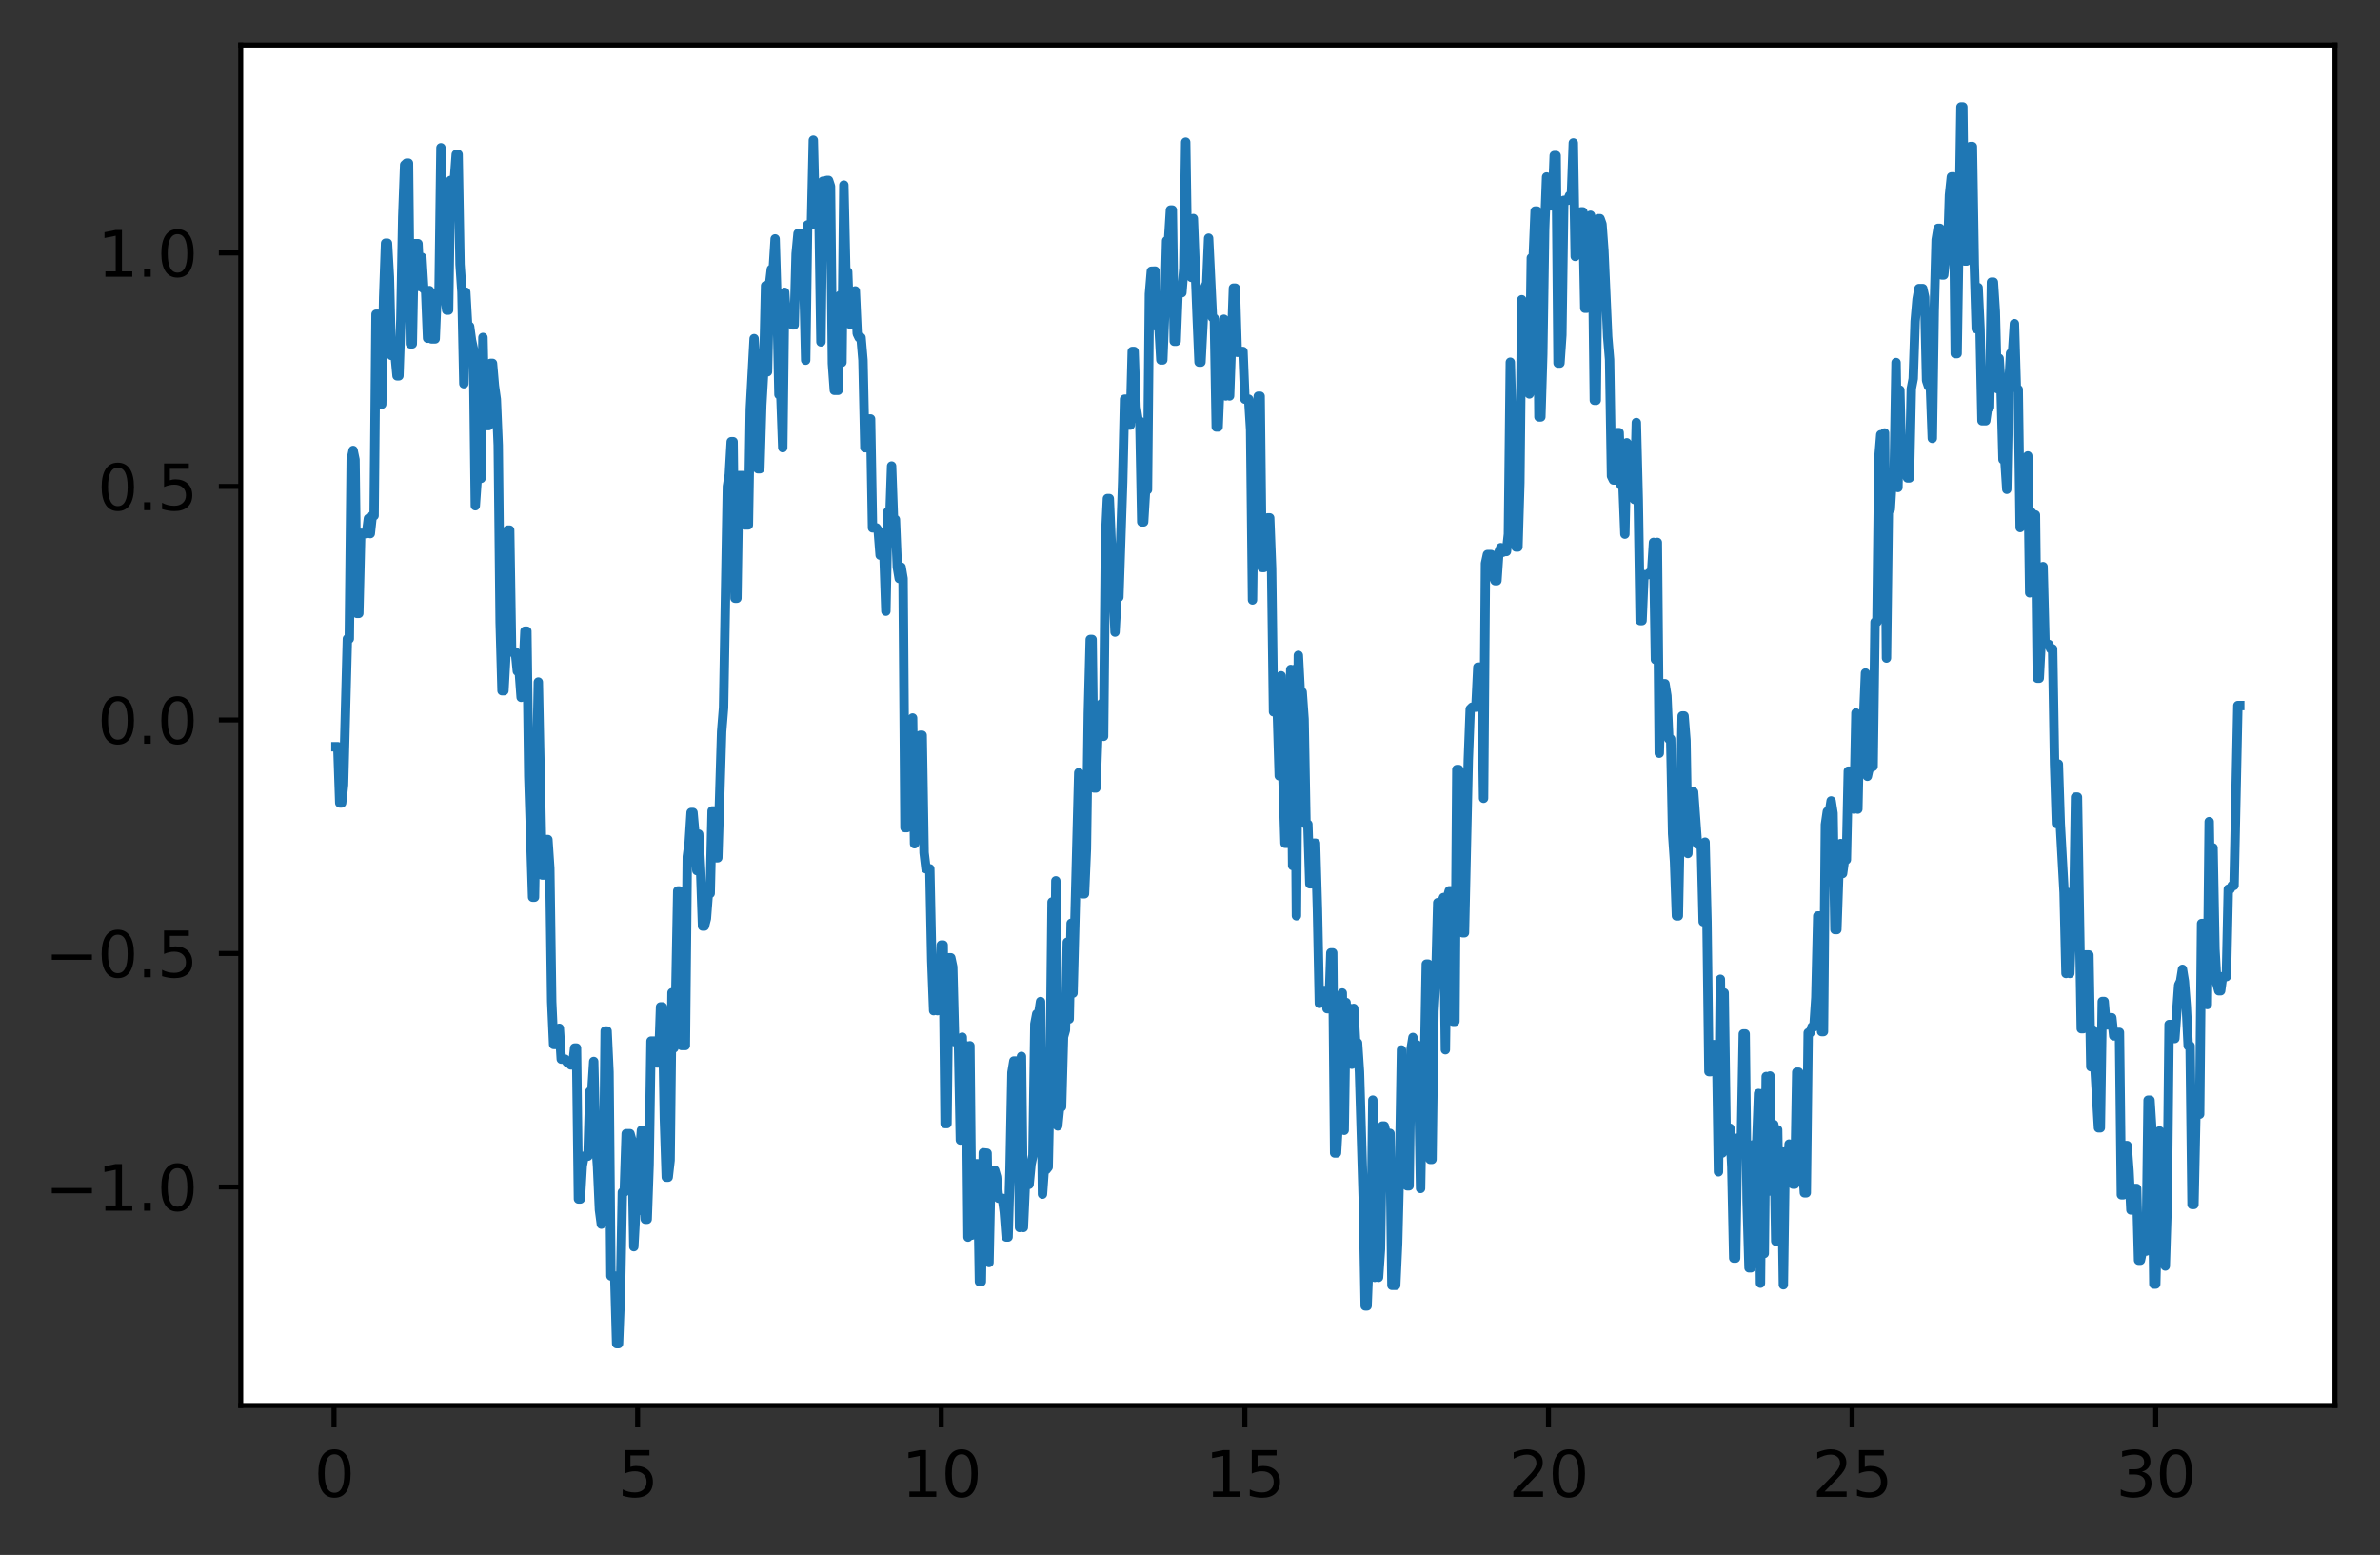<?xml version="1.0" encoding="utf-8" standalone="no"?>
<!DOCTYPE svg PUBLIC "-//W3C//DTD SVG 1.1//EN"
  "http://www.w3.org/Graphics/SVG/1.1/DTD/svg11.dtd">
<svg xmlns:xlink="http://www.w3.org/1999/xlink" width="380.483pt" height="248.518pt" viewBox="0 0 380.483 248.518" xmlns="http://www.w3.org/2000/svg" version="1.1">
 <rect x="0" y="0" width="380.483" height="248.518" fill="#333333" stroke="none"/>
 <defs>
  <style type="text/css">*{stroke-linejoin: round; stroke-linecap: butt}</style>
 </defs>
 <g id="figure_1">
  <g id="patch_1">
   <path d="M -0 248.518 
L 380.483 248.518 
L 380.483 0 
L -0 0 
L -0 248.518 
z
" style="fill: none"/>
  </g>
  <g id="axes_1">
   <g id="patch_2">
    <path d="M 38.483 224.64 
L 373.283 224.64 
L 373.283 7.2 
L 38.483 7.2 
z
" style="fill: #ffffff"/>
   </g>
   <g id="matplotlib.axis_1">
    <g id="xtick_1">
     <g id="line2d_1">
      <defs>
       <path id="m3d63112630" d="M 0 0 
L 0 3.5 
" style="stroke: #000000; stroke-width: 0.8"/>
      </defs>
      <g>
       <use xlink:href="#m3d63112630" x="53.396" y="224.64" style="stroke: #000000; stroke-width: 0.8"/>
      </g>
     </g>
     <g id="text_1">
      <!-- 0 -->
      <g transform="translate(50.214 239.238)scale(0.1 -0.1)">
       <defs>
        <path id="DejaVuSans-30" d="M 2034 4250 
Q 1547 4250 1301 3770 
Q 1056 3291 1056 2328 
Q 1056 1369 1301 889 
Q 1547 409 2034 409 
Q 2525 409 2770 889 
Q 3016 1369 3016 2328 
Q 3016 3291 2770 3770 
Q 2525 4250 2034 4250 
z
M 2034 4750 
Q 2819 4750 3233 4129 
Q 3647 3509 3647 2328 
Q 3647 1150 3233 529 
Q 2819 -91 2034 -91 
Q 1250 -91 836 529 
Q 422 1150 422 2328 
Q 422 3509 836 4129 
Q 1250 4750 2034 4750 
z
" transform="scale(0.016)"/>
       </defs>
       <use xlink:href="#DejaVuSans-30"/>
      </g>
     </g>
    </g>
    <g id="xtick_2">
     <g id="line2d_2">
      <g>
       <use xlink:href="#m3d63112630" x="101.934" y="224.64" style="stroke: #000000; stroke-width: 0.8"/>
      </g>
     </g>
     <g id="text_2">
      <!-- 5 -->
      <g transform="translate(98.753 239.238)scale(0.1 -0.1)">
       <defs>
        <path id="DejaVuSans-35" d="M 691 4666 
L 3169 4666 
L 3169 4134 
L 1269 4134 
L 1269 2991 
Q 1406 3038 1543 3061 
Q 1681 3084 1819 3084 
Q 2600 3084 3056 2656 
Q 3513 2228 3513 1497 
Q 3513 744 3044 326 
Q 2575 -91 1722 -91 
Q 1428 -91 1123 -41 
Q 819 9 494 109 
L 494 744 
Q 775 591 1075 516 
Q 1375 441 1709 441 
Q 2250 441 2565 725 
Q 2881 1009 2881 1497 
Q 2881 1984 2565 2268 
Q 2250 2553 1709 2553 
Q 1456 2553 1204 2497 
Q 953 2441 691 2322 
L 691 4666 
z
" transform="scale(0.016)"/>
       </defs>
       <use xlink:href="#DejaVuSans-35"/>
      </g>
     </g>
    </g>
    <g id="xtick_3">
     <g id="line2d_3">
      <g>
       <use xlink:href="#m3d63112630" x="150.472" y="224.64" style="stroke: #000000; stroke-width: 0.8"/>
      </g>
     </g>
     <g id="text_3">
      <!-- 10 -->
      <g transform="translate(144.11 239.238)scale(0.1 -0.1)">
       <defs>
        <path id="DejaVuSans-31" d="M 794 531 
L 1825 531 
L 1825 4091 
L 703 3866 
L 703 4441 
L 1819 4666 
L 2450 4666 
L 2450 531 
L 3481 531 
L 3481 0 
L 794 0 
L 794 531 
z
" transform="scale(0.016)"/>
       </defs>
       <use xlink:href="#DejaVuSans-31"/>
       <use xlink:href="#DejaVuSans-30" x="63.623"/>
      </g>
     </g>
    </g>
    <g id="xtick_4">
     <g id="line2d_4">
      <g>
       <use xlink:href="#m3d63112630" x="199.01" y="224.64" style="stroke: #000000; stroke-width: 0.8"/>
      </g>
     </g>
     <g id="text_4">
      <!-- 15 -->
      <g transform="translate(192.648 239.238)scale(0.1 -0.1)">
       <use xlink:href="#DejaVuSans-31"/>
       <use xlink:href="#DejaVuSans-35" x="63.623"/>
      </g>
     </g>
    </g>
    <g id="xtick_5">
     <g id="line2d_5">
      <g>
       <use xlink:href="#m3d63112630" x="247.548" y="224.64" style="stroke: #000000; stroke-width: 0.8"/>
      </g>
     </g>
     <g id="text_5">
      <!-- 20 -->
      <g transform="translate(241.186 239.238)scale(0.1 -0.1)">
       <defs>
        <path id="DejaVuSans-32" d="M 1228 531 
L 3431 531 
L 3431 0 
L 469 0 
L 469 531 
Q 828 903 1448 1529 
Q 2069 2156 2228 2338 
Q 2531 2678 2651 2914 
Q 2772 3150 2772 3378 
Q 2772 3750 2511 3984 
Q 2250 4219 1831 4219 
Q 1534 4219 1204 4116 
Q 875 4013 500 3803 
L 500 4441 
Q 881 4594 1212 4672 
Q 1544 4750 1819 4750 
Q 2544 4750 2975 4387 
Q 3406 4025 3406 3419 
Q 3406 3131 3298 2873 
Q 3191 2616 2906 2266 
Q 2828 2175 2409 1742 
Q 1991 1309 1228 531 
z
" transform="scale(0.016)"/>
       </defs>
       <use xlink:href="#DejaVuSans-32"/>
       <use xlink:href="#DejaVuSans-30" x="63.623"/>
      </g>
     </g>
    </g>
    <g id="xtick_6">
     <g id="line2d_6">
      <g>
       <use xlink:href="#m3d63112630" x="296.086" y="224.64" style="stroke: #000000; stroke-width: 0.8"/>
      </g>
     </g>
     <g id="text_6">
      <!-- 25 -->
      <g transform="translate(289.724 239.238)scale(0.1 -0.1)">
       <use xlink:href="#DejaVuSans-32"/>
       <use xlink:href="#DejaVuSans-35" x="63.623"/>
      </g>
     </g>
    </g>
    <g id="xtick_7">
     <g id="line2d_7">
      <g>
       <use xlink:href="#m3d63112630" x="344.625" y="224.64" style="stroke: #000000; stroke-width: 0.8"/>
      </g>
     </g>
     <g id="text_7">
      <!-- 30 -->
      <g transform="translate(338.262 239.238)scale(0.1 -0.1)">
       <defs>
        <path id="DejaVuSans-33" d="M 2597 2516 
Q 3050 2419 3304 2112 
Q 3559 1806 3559 1356 
Q 3559 666 3084 287 
Q 2609 -91 1734 -91 
Q 1441 -91 1130 -33 
Q 819 25 488 141 
L 488 750 
Q 750 597 1062 519 
Q 1375 441 1716 441 
Q 2309 441 2620 675 
Q 2931 909 2931 1356 
Q 2931 1769 2642 2001 
Q 2353 2234 1838 2234 
L 1294 2234 
L 1294 2753 
L 1863 2753 
Q 2328 2753 2575 2939 
Q 2822 3125 2822 3475 
Q 2822 3834 2567 4026 
Q 2313 4219 1838 4219 
Q 1578 4219 1281 4162 
Q 984 4106 628 3988 
L 628 4550 
Q 988 4650 1302 4700 
Q 1616 4750 1894 4750 
Q 2613 4750 3031 4423 
Q 3450 4097 3450 3541 
Q 3450 3153 3228 2886 
Q 3006 2619 2597 2516 
z
" transform="scale(0.016)"/>
       </defs>
       <use xlink:href="#DejaVuSans-33"/>
       <use xlink:href="#DejaVuSans-30" x="63.623"/>
      </g>
     </g>
    </g>
   </g>
   <g id="matplotlib.axis_2">
    <g id="ytick_1">
     <g id="line2d_8">
      <defs>
       <path id="m082868513c" d="M 0 0 
L -3.5 0 
" style="stroke: #000000; stroke-width: 0.8"/>
      </defs>
      <g>
       <use xlink:href="#m082868513c" x="38.483" y="189.714" style="stroke: #000000; stroke-width: 0.8"/>
      </g>
     </g>
     <g id="text_8">
      <!-- −1.0 -->
      <g transform="translate(7.2 193.513)scale(0.1 -0.1)">
       <defs>
        <path id="DejaVuSans-2212" d="M 678 2272 
L 4684 2272 
L 4684 1741 
L 678 1741 
L 678 2272 
z
" transform="scale(0.016)"/>
        <path id="DejaVuSans-2e" d="M 684 794 
L 1344 794 
L 1344 0 
L 684 0 
L 684 794 
z
" transform="scale(0.016)"/>
       </defs>
       <use xlink:href="#DejaVuSans-2212"/>
       <use xlink:href="#DejaVuSans-31" x="83.789"/>
       <use xlink:href="#DejaVuSans-2e" x="147.412"/>
       <use xlink:href="#DejaVuSans-30" x="179.199"/>
      </g>
     </g>
    </g>
    <g id="ytick_2">
     <g id="line2d_9">
      <g>
       <use xlink:href="#m082868513c" x="38.483" y="152.391" style="stroke: #000000; stroke-width: 0.8"/>
      </g>
     </g>
     <g id="text_9">
      <!-- −0.5 -->
      <g transform="translate(7.2 156.19)scale(0.1 -0.1)">
       <use xlink:href="#DejaVuSans-2212"/>
       <use xlink:href="#DejaVuSans-30" x="83.789"/>
       <use xlink:href="#DejaVuSans-2e" x="147.412"/>
       <use xlink:href="#DejaVuSans-35" x="179.199"/>
      </g>
     </g>
    </g>
    <g id="ytick_3">
     <g id="line2d_10">
      <g>
       <use xlink:href="#m082868513c" x="38.483" y="115.069" style="stroke: #000000; stroke-width: 0.8"/>
      </g>
     </g>
     <g id="text_10">
      <!-- 0.0 -->
      <g transform="translate(15.58 118.868)scale(0.1 -0.1)">
       <use xlink:href="#DejaVuSans-30"/>
       <use xlink:href="#DejaVuSans-2e" x="63.623"/>
       <use xlink:href="#DejaVuSans-30" x="95.41"/>
      </g>
     </g>
    </g>
    <g id="ytick_4">
     <g id="line2d_11">
      <g>
       <use xlink:href="#m082868513c" x="38.483" y="77.746" style="stroke: #000000; stroke-width: 0.8"/>
      </g>
     </g>
     <g id="text_11">
      <!-- 0.5 -->
      <g transform="translate(15.58 81.546)scale(0.1 -0.1)">
       <use xlink:href="#DejaVuSans-30"/>
       <use xlink:href="#DejaVuSans-2e" x="63.623"/>
       <use xlink:href="#DejaVuSans-35" x="95.41"/>
      </g>
     </g>
    </g>
    <g id="ytick_5">
     <g id="line2d_12">
      <g>
       <use xlink:href="#m082868513c" x="38.483" y="40.424" style="stroke: #000000; stroke-width: 0.8"/>
      </g>
     </g>
     <g id="text_12">
      <!-- 1.0 -->
      <g transform="translate(15.58 44.223)scale(0.1 -0.1)">
       <use xlink:href="#DejaVuSans-31"/>
       <use xlink:href="#DejaVuSans-2e" x="63.623"/>
       <use xlink:href="#DejaVuSans-30" x="95.41"/>
      </g>
     </g>
    </g>
   </g>
   <g id="line2d_13">
    <path d="M 53.701 119.346 
L 54.006 119.346 
L 54.312 128.336 
L 54.617 128.336 
L 54.922 125.46 
L 55.533 102.106 
L 55.838 102.106 
L 56.143 73.465 
L 56.449 71.995 
L 56.754 73.465 
L 57.059 98.035 
L 57.364 98.035 
L 57.67 85.235 
L 58.585 85.281 
L 58.891 82.881 
L 59.196 85.281 
L 59.501 82.419 
L 59.807 82.419 
L 60.112 50.223 
L 60.417 50.223 
L 60.722 64.604 
L 61.028 64.604 
L 61.333 47.548 
L 61.638 38.87 
L 61.944 38.87 
L 62.249 44.273 
L 62.554 56.796 
L 63.165 56.796 
L 63.47 60.063 
L 63.775 60.063 
L 64.08 51.086 
L 64.386 34.658 
L 64.691 26.355 
L 64.996 26.075 
L 65.302 26.075 
L 65.607 54.954 
L 65.912 54.954 
L 66.217 38.947 
L 66.828 38.947 
L 67.133 45.806 
L 67.439 41.132 
L 67.744 46.17 
L 68.049 46.442 
L 68.354 54.055 
L 68.66 46.442 
L 68.965 54.158 
L 69.576 54.158 
L 69.881 46.719 
L 70.186 46.719 
L 70.491 23.613 
L 70.797 46.942 
L 71.102 46.942 
L 71.407 49.563 
L 71.712 49.563 
L 72.018 28.839 
L 72.628 28.839 
L 72.934 24.685 
L 73.239 24.685 
L 73.544 42.249 
L 73.849 46.687 
L 74.155 61.328 
L 74.46 46.687 
L 74.765 52.159 
L 75.071 52.159 
L 75.376 54.39 
L 75.681 55.777 
L 75.986 80.833 
L 76.292 76.455 
L 76.902 76.455 
L 77.208 53.933 
L 77.513 68.024 
L 78.123 68.024 
L 78.429 58.076 
L 78.734 58.076 
L 79.039 61.634 
L 79.344 63.809 
L 79.65 71.156 
L 79.955 99.453 
L 80.26 110.395 
L 80.566 110.395 
L 80.871 104.798 
L 81.176 84.729 
L 81.481 84.729 
L 81.787 104.209 
L 82.397 104.209 
L 82.703 107.27 
L 83.008 107.27 
L 83.313 111.449 
L 83.618 107.231 
L 83.924 100.877 
L 84.229 100.877 
L 84.534 124.055 
L 85.145 143.395 
L 85.45 143.395 
L 86.061 109.011 
L 86.671 139.855 
L 86.976 139.855 
L 87.282 134.181 
L 87.587 134.181 
L 87.892 138.769 
L 88.198 160.095 
L 88.503 166.933 
L 89.113 166.933 
L 89.419 164.353 
L 89.724 169.275 
L 90.335 169.275 
L 90.64 169.767 
L 90.945 169.767 
L 91.25 170.203 
L 91.556 170.203 
L 91.861 167.506 
L 92.166 167.506 
L 92.471 191.632 
L 92.777 191.632 
L 93.082 186.358 
L 93.387 184.789 
L 93.998 184.789 
L 94.303 174.453 
L 94.608 174.453 
L 94.914 169.651 
L 95.219 182.158 
L 95.524 186.467 
L 95.83 193.381 
L 96.135 195.661 
L 96.44 193.381 
L 96.745 164.787 
L 97.051 164.787 
L 97.356 171.342 
L 97.661 203.936 
L 98.272 203.936 
L 98.577 214.756 
L 98.882 214.756 
L 99.188 206.818 
L 99.493 190.559 
L 99.798 190.559 
L 100.103 181.199 
L 100.714 181.199 
L 101.019 182.302 
L 101.325 199.257 
L 101.63 193.577 
L 101.935 193.577 
L 102.24 184.8 
L 102.546 180.654 
L 102.851 180.654 
L 103.156 194.876 
L 103.462 194.876 
L 103.767 186.135 
L 104.072 166.394 
L 104.683 166.394 
L 104.988 169.887 
L 105.293 169.887 
L 105.599 160.929 
L 105.904 160.929 
L 106.209 178.748 
L 106.514 188.149 
L 106.82 188.149 
L 107.125 185.446 
L 107.43 158.659 
L 107.735 167.498 
L 108.041 158.659 
L 108.346 142.405 
L 108.651 142.405 
L 108.957 167.101 
L 109.567 167.101 
L 109.872 136.926 
L 110.178 134.639 
L 110.483 129.861 
L 110.788 129.861 
L 111.094 133.317 
L 111.399 139.14 
L 111.704 133.317 
L 112.009 139.14 
L 112.315 148.013 
L 112.62 148.013 
L 112.925 146.82 
L 113.23 142.794 
L 113.536 142.794 
L 113.841 129.615 
L 114.146 129.615 
L 114.452 137.093 
L 114.757 137.093 
L 115.367 116.935 
L 115.673 113.119 
L 116.283 77.742 
L 116.589 75.867 
L 116.894 70.597 
L 117.199 70.597 
L 117.504 95.615 
L 117.81 95.615 
L 118.115 76.013 
L 118.726 76.013 
L 119.031 83.896 
L 119.641 83.896 
L 119.947 65.364 
L 120.557 54.123 
L 120.862 59.298 
L 121.168 74.921 
L 121.473 74.921 
L 121.778 64.78 
L 122.084 59.417 
L 122.389 45.67 
L 122.694 59.417 
L 122.999 45.67 
L 123.305 43.03 
L 123.61 43.03 
L 123.915 38.181 
L 124.221 48.372 
L 124.526 63.066 
L 124.831 63.066 
L 125.136 71.552 
L 125.442 46.72 
L 125.747 51.34 
L 126.052 49.165 
L 126.358 51.34 
L 126.663 51.916 
L 126.968 51.916 
L 127.273 40.564 
L 127.579 37.316 
L 127.884 37.316 
L 128.189 44.312 
L 128.494 44.312 
L 128.8 57.566 
L 129.105 35.949 
L 129.716 35.949 
L 130.021 22.401 
L 130.326 34.818 
L 130.937 34.818 
L 131.242 54.645 
L 131.547 28.963 
L 131.853 28.963 
L 132.158 28.834 
L 132.463 28.834 
L 132.768 29.769 
L 133.074 58.094 
L 133.379 62.38 
L 133.989 62.38 
L 134.295 47.201 
L 134.6 57.915 
L 134.905 29.58 
L 135.211 43.43 
L 135.516 43.43 
L 135.821 51.785 
L 136.432 51.785 
L 136.737 46.492 
L 137.042 53.313 
L 137.348 53.954 
L 137.653 53.954 
L 137.958 57.542 
L 138.263 71.556 
L 138.569 71.556 
L 138.874 66.96 
L 139.179 66.96 
L 139.485 84.369 
L 140.095 84.369 
L 140.4 84.79 
L 140.706 88.731 
L 141.316 88.731 
L 141.621 97.686 
L 141.927 81.805 
L 142.232 83.382 
L 142.537 74.483 
L 142.843 83.024 
L 143.148 83.024 
L 143.453 90.641 
L 143.758 92.458 
L 144.064 90.641 
L 144.369 92.458 
L 144.674 132.28 
L 144.98 132.28 
L 145.285 118.474 
L 145.59 118.474 
L 145.895 114.753 
L 146.201 134.858 
L 146.506 121.01 
L 146.811 121.01 
L 147.117 117.516 
L 147.422 117.516 
L 147.727 136.288 
L 148.032 138.855 
L 148.643 138.855 
L 148.948 153.513 
L 149.253 161.53 
L 149.559 160.938 
L 149.864 161.53 
L 150.169 160.938 
L 150.475 151.045 
L 150.78 151.045 
L 151.085 179.582 
L 151.39 179.582 
L 151.696 153.083 
L 152.001 153.083 
L 152.306 154.53 
L 152.612 166.496 
L 153.222 166.496 
L 153.527 182.215 
L 153.833 165.772 
L 154.138 182.215 
L 154.443 167.143 
L 154.749 197.731 
L 155.054 167.143 
L 155.359 197.416 
L 155.664 186.009 
L 156.275 186.009 
L 156.58 204.846 
L 156.885 204.846 
L 157.191 184.249 
L 157.801 184.314 
L 158.107 201.788 
L 158.412 187.04 
L 159.022 187.04 
L 159.328 188.096 
L 159.633 191.519 
L 160.244 191.519 
L 160.549 193.73 
L 160.854 197.71 
L 161.159 197.71 
L 161.465 186.864 
L 161.77 171.421 
L 162.075 169.581 
L 162.686 169.581 
L 162.991 196.189 
L 163.296 168.842 
L 163.602 196.189 
L 163.907 189.3 
L 164.517 189.3 
L 164.823 186.096 
L 165.128 184.632 
L 165.433 163.662 
L 165.739 162.059 
L 166.044 162.059 
L 166.349 160.074 
L 166.654 190.865 
L 166.96 186.543 
L 167.265 186.933 
L 167.57 186.543 
L 167.876 171.718 
L 168.181 144.166 
L 168.486 171.718 
L 168.791 140.782 
L 169.097 179.958 
L 169.402 176.915 
L 169.707 176.915 
L 170.012 165.739 
L 170.318 164.668 
L 170.623 150.593 
L 170.928 162.859 
L 171.234 147.573 
L 171.539 158.726 
L 172.455 123.498 
L 172.76 139.336 
L 173.065 142.848 
L 173.371 142.848 
L 173.676 135.703 
L 173.981 114.039 
L 174.286 102.205 
L 174.592 102.205 
L 174.897 125.938 
L 175.202 125.938 
L 175.508 117.286 
L 175.813 117.286 
L 176.118 112.434 
L 176.423 117.684 
L 176.729 86.098 
L 177.034 79.687 
L 177.339 79.687 
L 178.255 101.023 
L 178.56 95.454 
L 178.866 95.454 
L 179.476 77.003 
L 179.781 63.801 
L 180.087 63.801 
L 180.392 67.943 
L 180.697 67.943 
L 181.003 56.169 
L 181.308 56.169 
L 181.613 65.056 
L 181.918 66.993 
L 182.224 67.315 
L 182.529 83.416 
L 182.834 83.416 
L 183.139 78.282 
L 183.445 78.282 
L 183.75 46.997 
L 184.055 43.348 
L 184.666 43.323 
L 184.971 52.211 
L 185.276 52.211 
L 185.582 57.524 
L 185.887 57.524 
L 186.192 49.878 
L 186.498 38.475 
L 186.803 38.475 
L 187.108 33.568 
L 187.413 33.568 
L 187.719 54.54 
L 188.024 54.54 
L 188.329 46.777 
L 188.94 46.777 
L 189.245 42.927 
L 189.55 22.716 
L 189.856 42.927 
L 190.161 34.928 
L 190.466 44.333 
L 190.771 34.928 
L 191.382 50.637 
L 191.687 57.875 
L 191.993 57.875 
L 192.603 45.983 
L 192.908 45.252 
L 193.214 38.067 
L 193.824 50.736 
L 194.13 50.883 
L 194.435 68.246 
L 194.74 68.246 
L 195.045 60.799 
L 195.351 60.799 
L 195.656 51.021 
L 195.961 63.279 
L 196.267 54.507 
L 196.572 63.279 
L 197.182 46.052 
L 197.488 46.052 
L 197.793 56.305 
L 198.098 56.305 
L 198.403 56.172 
L 198.709 56.172 
L 199.014 63.796 
L 199.625 63.796 
L 199.93 68.678 
L 200.235 95.889 
L 200.54 70.591 
L 200.846 70.591 
L 201.151 63.331 
L 201.456 63.331 
L 201.762 90.703 
L 202.067 90.703 
L 202.372 90.496 
L 202.677 82.771 
L 202.983 82.771 
L 203.288 90.823 
L 203.593 113.76 
L 204.204 113.76 
L 204.509 124.001 
L 204.814 108.01 
L 205.12 124.818 
L 205.425 134.78 
L 206.035 134.78 
L 206.341 106.996 
L 206.646 138.347 
L 206.951 106.996 
L 207.257 146.37 
L 207.562 104.741 
L 207.867 110.602 
L 208.172 110.602 
L 208.478 114.931 
L 208.783 131.734 
L 209.088 131.734 
L 209.394 141.257 
L 209.699 141.257 
L 210.004 134.771 
L 210.309 134.771 
L 210.615 145.375 
L 210.92 160.373 
L 211.225 158.314 
L 211.836 158.314 
L 212.141 161.209 
L 212.446 161.209 
L 212.752 152.292 
L 213.057 152.292 
L 213.362 184.281 
L 213.667 184.281 
L 213.973 178.848 
L 214.278 178.848 
L 214.583 158.707 
L 214.889 180.652 
L 215.194 160.232 
L 215.499 170.091 
L 215.804 161.173 
L 216.11 170.091 
L 216.415 161.173 
L 216.72 166.67 
L 217.026 166.67 
L 217.331 171.304 
L 217.941 191.768 
L 218.247 208.724 
L 218.552 208.724 
L 218.857 200.981 
L 219.162 200.981 
L 219.468 175.829 
L 219.773 204.162 
L 220.078 199.654 
L 220.384 204.162 
L 220.689 199.654 
L 220.994 179.974 
L 221.299 179.974 
L 221.605 181.151 
L 222.215 181.151 
L 222.521 205.434 
L 223.131 205.434 
L 223.436 198.748 
L 223.742 186.475 
L 224.047 167.812 
L 224.352 186.475 
L 224.657 186.823 
L 224.963 189.53 
L 225.268 189.53 
L 225.573 167.708 
L 225.879 165.815 
L 226.184 166.979 
L 226.489 166.979 
L 226.794 172.416 
L 227.1 189.951 
L 227.405 172.416 
L 227.71 170.77 
L 228.016 154.094 
L 228.321 154.094 
L 228.626 185.302 
L 228.931 185.302 
L 229.237 161.615 
L 229.542 156.26 
L 229.847 144.271 
L 230.458 144.271 
L 230.763 143.454 
L 231.068 167.776 
L 231.374 143.454 
L 231.679 142.379 
L 231.984 142.379 
L 232.289 163.242 
L 232.595 163.242 
L 232.9 122.994 
L 233.205 122.994 
L 233.511 141.69 
L 233.816 149.077 
L 234.121 149.077 
L 234.732 121.484 
L 235.037 113.333 
L 235.342 113.025 
L 235.953 113.025 
L 236.258 106.627 
L 236.869 106.627 
L 237.174 127.59 
L 237.479 90.049 
L 237.785 88.638 
L 238.395 88.638 
L 238.7 91.965 
L 239.006 92.807 
L 239.311 92.807 
L 239.616 88.271 
L 239.921 87.538 
L 240.227 88.271 
L 240.532 88.14 
L 240.837 88.14 
L 241.143 85.383 
L 241.448 57.889 
L 241.753 69.741 
L 242.058 69.741 
L 242.364 87.433 
L 242.669 87.433 
L 242.974 77.142 
L 243.28 47.904 
L 243.585 49.538 
L 244.195 49.538 
L 244.501 62.963 
L 244.806 41.221 
L 245.111 41.221 
L 245.417 33.729 
L 245.722 33.729 
L 246.027 66.636 
L 246.332 66.636 
L 246.638 56.603 
L 246.943 36.558 
L 247.248 28.281 
L 247.553 32.895 
L 248.164 32.895 
L 248.469 24.86 
L 248.775 24.86 
L 249.08 58.031 
L 249.385 58.031 
L 249.69 53.541 
L 249.996 32.025 
L 250.606 32.025 
L 250.912 31.266 
L 251.217 31.266 
L 251.522 22.842 
L 251.827 40.98 
L 252.133 37.216 
L 252.438 37.216 
L 252.743 33.862 
L 253.048 33.862 
L 253.354 49.263 
L 253.659 49.263 
L 253.964 38.557 
L 254.27 34.409 
L 254.575 38.557 
L 254.88 63.972 
L 255.185 63.972 
L 255.491 34.95 
L 255.796 34.95 
L 256.101 35.815 
L 256.407 39.996 
L 257.017 53.817 
L 257.322 57.467 
L 257.628 76.094 
L 257.933 76.716 
L 258.238 76.716 
L 258.544 69.147 
L 258.849 69.147 
L 259.154 77.547 
L 259.459 77.547 
L 259.765 85.369 
L 260.07 70.775 
L 260.375 75.463 
L 260.986 75.463 
L 261.291 79.838 
L 261.596 67.534 
L 261.902 79.838 
L 262.207 99.186 
L 262.512 99.186 
L 262.817 91.852 
L 263.428 91.852 
L 263.733 91.518 
L 264.039 91.518 
L 264.344 86.691 
L 264.649 105.418 
L 264.954 86.691 
L 265.26 120.386 
L 265.565 109.281 
L 266.176 109.281 
L 266.481 111.207 
L 266.786 118.097 
L 267.091 118.097 
L 267.397 133.248 
L 267.702 137.707 
L 268.007 146.385 
L 268.312 146.385 
L 268.923 114.429 
L 269.228 114.429 
L 269.534 118.339 
L 269.839 136.403 
L 270.144 126.587 
L 270.755 126.587 
L 271.365 134.94 
L 271.976 134.94 
L 272.281 147.317 
L 272.586 134.603 
L 272.892 147.317 
L 273.197 171.274 
L 273.502 171.274 
L 273.807 166.962 
L 274.418 166.962 
L 274.723 187.29 
L 275.029 156.51 
L 275.334 184.286 
L 275.639 158.689 
L 275.944 180.325 
L 276.555 180.325 
L 276.86 186.485 
L 277.166 201.082 
L 277.471 201.082 
L 277.776 181.9 
L 278.387 181.9 
L 278.692 165.249 
L 278.997 165.249 
L 279.303 191.987 
L 279.608 202.635 
L 279.913 202.635 
L 280.218 183.011 
L 280.524 182.879 
L 280.829 183.011 
L 281.134 174.773 
L 281.439 205.092 
L 281.745 174.773 
L 282.05 200.344 
L 282.355 172.061 
L 282.661 190.414 
L 282.966 171.975 
L 283.271 190.414 
L 283.576 179.727 
L 283.882 198.372 
L 284.187 180.566 
L 284.492 198.372 
L 284.798 184.089 
L 285.103 205.345 
L 285.408 184.089 
L 285.713 188.83 
L 286.019 182.864 
L 286.324 188.83 
L 286.629 189.265 
L 286.935 189.265 
L 287.24 171.37 
L 287.545 171.37 
L 287.85 174.757 
L 288.156 186.142 
L 288.461 190.646 
L 288.766 190.646 
L 289.071 165.064 
L 289.377 165.064 
L 289.682 164.125 
L 289.987 164.125 
L 290.293 159.451 
L 290.598 146.398 
L 290.903 146.398 
L 291.208 164.873 
L 291.514 164.873 
L 291.819 131.791 
L 292.124 129.71 
L 292.43 129.977 
L 292.735 128.011 
L 293.04 129.977 
L 293.345 148.575 
L 293.651 148.575 
L 293.956 139.613 
L 294.261 134.832 
L 294.567 139.613 
L 294.872 137.405 
L 295.177 137.405 
L 295.482 123.253 
L 296.093 123.253 
L 296.398 129.315 
L 296.703 113.956 
L 297.009 129.315 
L 297.314 114.838 
L 297.925 114.838 
L 298.23 107.567 
L 298.535 124.07 
L 298.84 122.667 
L 299.146 122.667 
L 299.451 122.498 
L 299.756 99.424 
L 300.062 99.424 
L 300.367 73.189 
L 300.672 69.478 
L 300.977 69.478 
L 301.283 69.199 
L 301.588 105.178 
L 301.893 81.386 
L 302.198 81.386 
L 302.504 76.259 
L 302.809 76.259 
L 303.114 57.944 
L 303.42 77.915 
L 303.725 62.34 
L 304.03 75.107 
L 304.335 70.776 
L 304.641 75.107 
L 304.946 76.384 
L 305.251 76.384 
L 305.557 62.126 
L 305.862 60.521 
L 306.167 51.35 
L 306.472 47.83 
L 306.778 46.121 
L 307.388 46.121 
L 307.694 47.503 
L 307.999 60.815 
L 308.304 61.735 
L 308.609 61.735 
L 308.915 70.063 
L 309.22 49.658 
L 309.525 38.328 
L 309.83 36.494 
L 310.136 36.494 
L 310.441 43.943 
L 310.746 43.943 
L 311.052 40.986 
L 311.357 40.986 
L 311.662 31.184 
L 311.967 28.269 
L 312.273 28.269 
L 312.578 56.513 
L 312.883 56.513 
L 313.494 17.084 
L 313.799 17.084 
L 314.104 41.716 
L 314.41 41.716 
L 314.715 25.104 
L 315.02 23.416 
L 315.326 23.416 
L 315.631 42.288 
L 315.936 52.535 
L 316.241 45.955 
L 316.547 52.535 
L 316.852 67.243 
L 317.462 67.243 
L 317.768 65.089 
L 318.073 65.089 
L 318.378 45.097 
L 318.684 45.097 
L 318.989 49.81 
L 319.294 62.109 
L 319.599 57.28 
L 319.905 62.109 
L 320.21 73.454 
L 320.515 73.454 
L 320.821 78.206 
L 321.126 62.108 
L 321.431 56.466 
L 321.736 56.466 
L 322.042 51.727 
L 322.347 62.044 
L 322.652 62.238 
L 322.957 84.319 
L 323.263 73.914 
L 323.873 73.914 
L 324.179 72.868 
L 324.484 94.75 
L 324.789 81.909 
L 325.094 82.305 
L 325.4 82.305 
L 325.705 108.395 
L 326.01 108.395 
L 326.316 102.425 
L 326.621 90.565 
L 326.926 102.425 
L 327.231 103.005 
L 327.537 103.005 
L 327.842 103.709 
L 328.147 103.709 
L 328.453 122.121 
L 328.758 131.633 
L 329.063 122.121 
L 329.368 131.633 
L 329.979 142.645 
L 330.284 155.58 
L 330.589 142.645 
L 330.895 155.58 
L 331.2 146.982 
L 331.505 146.982 
L 331.811 127.399 
L 332.116 127.399 
L 332.726 164.411 
L 333.032 164.411 
L 333.337 152.632 
L 333.948 152.632 
L 334.253 170.493 
L 334.558 164.576 
L 335.474 180.261 
L 335.779 180.261 
L 336.085 160.065 
L 336.39 160.065 
L 336.695 163.804 
L 337 163.804 
L 337.306 162.659 
L 337.611 162.659 
L 337.916 165.56 
L 338.221 165.56 
L 338.527 165.003 
L 338.832 165.003 
L 339.137 190.964 
L 339.443 190.964 
L 339.748 183.096 
L 340.053 183.096 
L 340.358 187.158 
L 340.664 193.391 
L 340.969 193.391 
L 341.274 189.954 
L 341.58 189.954 
L 341.885 201.423 
L 342.19 201.423 
L 342.495 199.963 
L 343.106 199.963 
L 343.411 175.844 
L 343.716 175.844 
L 344.022 180.743 
L 344.327 205.234 
L 344.632 205.234 
L 345.243 180.755 
L 345.548 190.684 
L 345.853 192.619 
L 346.159 202.348 
L 346.464 192.619 
L 346.769 163.745 
L 347.075 163.745 
L 347.38 165.984 
L 347.685 165.984 
L 348.296 157.439 
L 348.601 156.824 
L 348.906 154.924 
L 349.212 156.824 
L 349.517 160.819 
L 349.822 167.154 
L 350.127 167.154 
L 350.433 192.51 
L 350.738 192.51 
L 351.043 178.084 
L 351.654 178.084 
L 351.959 147.608 
L 352.57 147.608 
L 352.875 160.551 
L 353.18 131.323 
L 353.485 151.709 
L 353.791 135.508 
L 354.096 151.709 
L 354.401 157.2 
L 354.707 158.347 
L 355.012 158.347 
L 355.317 156.086 
L 355.928 156.086 
L 356.233 142.108 
L 356.538 142.108 
L 356.844 141.531 
L 357.149 141.531 
L 357.759 112.762 
L 358.065 112.762 
L 358.065 112.762 
" clip-path="url(#p1206501b21)" style="fill: none; stroke: #1f77b4; stroke-width: 1.5; stroke-linecap: square"/>
   </g>
   <g id="patch_3">
    <path d="M 38.483 224.64 
L 38.483 7.2 
" style="fill: none; stroke: #000000; stroke-width: 0.8; stroke-linejoin: miter; stroke-linecap: square"/>
   </g>
   <g id="patch_4">
    <path d="M 373.283 224.64 
L 373.283 7.2 
" style="fill: none; stroke: #000000; stroke-width: 0.8; stroke-linejoin: miter; stroke-linecap: square"/>
   </g>
   <g id="patch_5">
    <path d="M 38.483 224.64 
L 373.283 224.64 
" style="fill: none; stroke: #000000; stroke-width: 0.8; stroke-linejoin: miter; stroke-linecap: square"/>
   </g>
   <g id="patch_6">
    <path d="M 38.483 7.2 
L 373.283 7.2 
" style="fill: none; stroke: #000000; stroke-width: 0.8; stroke-linejoin: miter; stroke-linecap: square"/>
   </g>
  </g>
 </g>
 <defs>
  <clipPath id="p1206501b21">
   <rect x="38.483" y="7.2" width="334.8" height="217.44"/>
  </clipPath>
 </defs>
</svg>
